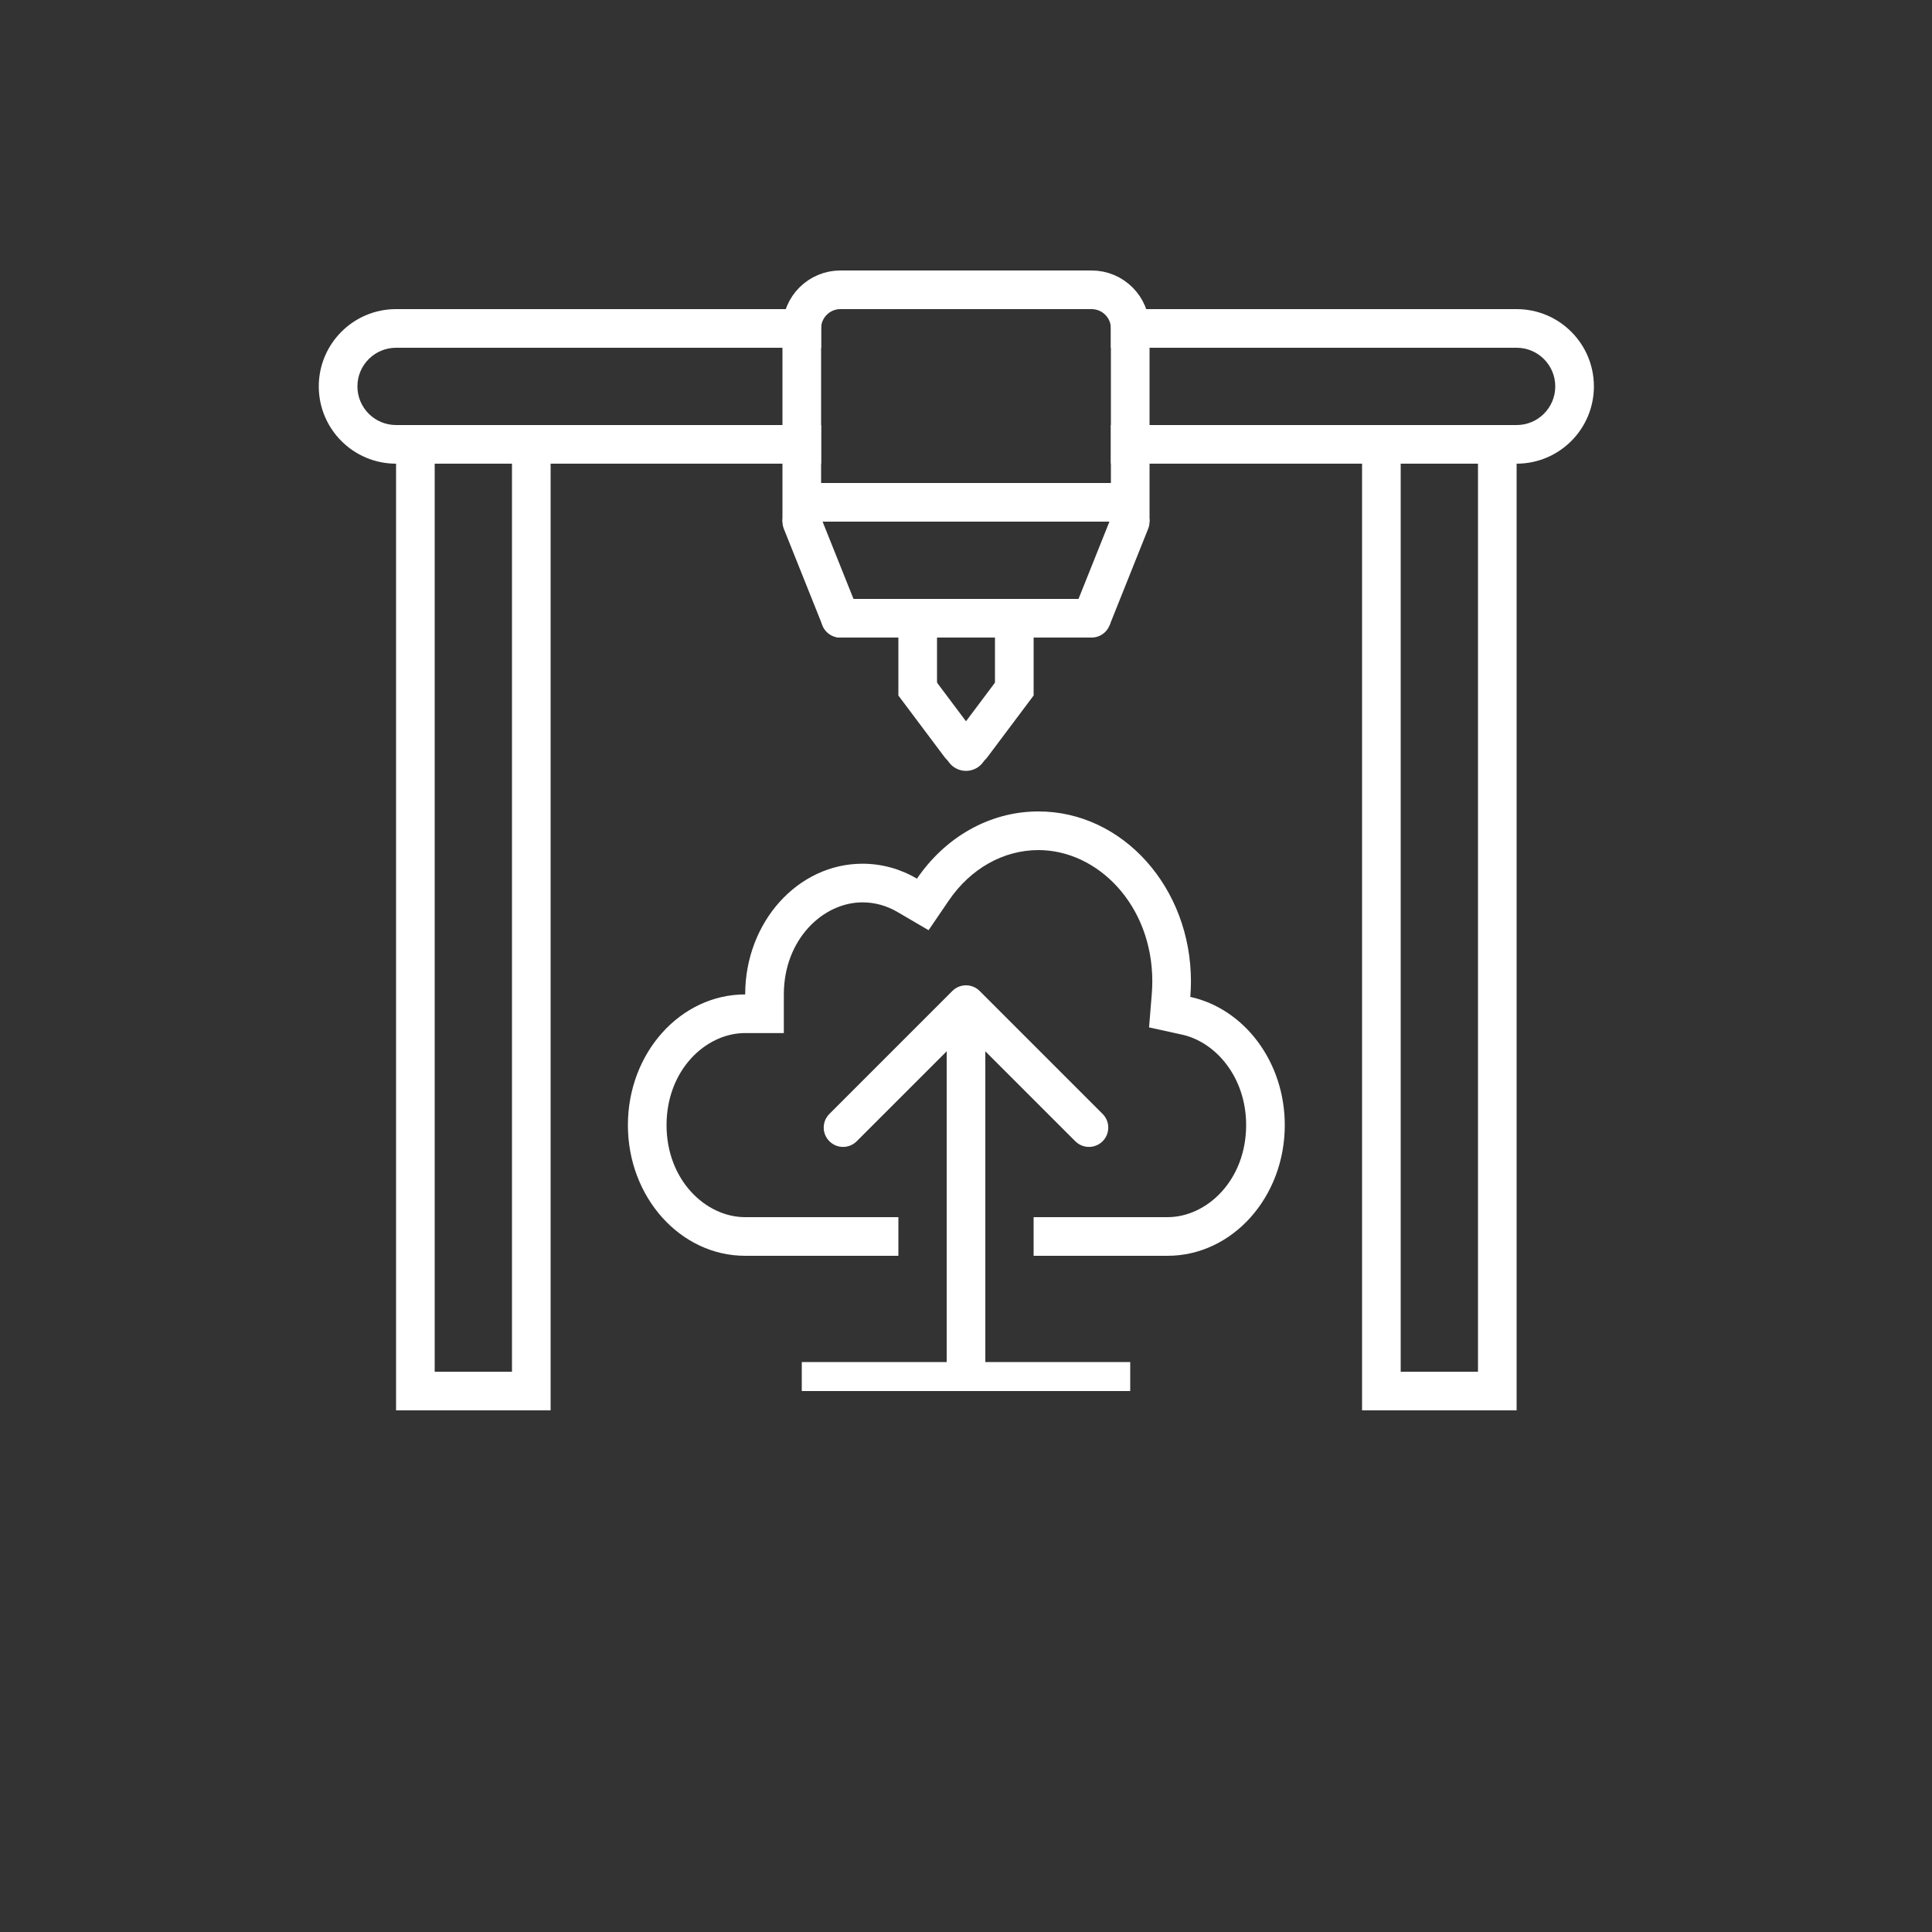 <svg width="100" height="100" viewBox="0 0 100 100" fill="none" xmlns="http://www.w3.org/2000/svg">
<rect x="0" y="0" width="100" height="100" fill="#333333" stroke="none"/>
<path fill-rule="evenodd" clip-rule="evenodd" d="M28.5 26.5V22.5H20.5V26.5V69V73H28.5V69V26.5ZM26.5 26V24H22.5V26V69V71H26.5V69V26Z" fill="white"/>
<path fill-rule="evenodd" clip-rule="evenodd" d="M78.5 27V23H70.5V27V69V73H78.5V69V27ZM76.5 26V24H72.5V26V69V71H76.5V69V26Z" fill="white"/>
<mask id="path-3-inside-1_3_32" fill="white">
<rect x="17.5" y="71" width="64" height="7" rx="1"/>
</mask>
<rect x="17.5" y="71" width="64" height="7" rx="1" stroke="white" stroke-width="4" mask="url(#path-3-inside-1_3_32)"/>
<mask id="path-4-inside-2_3_32" fill="white">
<rect x="66.5" y="76" width="13" height="6" rx="1"/>
</mask>
<rect x="66.5" y="76" width="13" height="6" rx="1" stroke="white" stroke-width="4" mask="url(#path-4-inside-2_3_32)"/>
<mask id="path-5-inside-3_3_32" fill="white">
<rect x="19.5" y="76" width="13" height="6" rx="1"/>
</mask>
<rect x="19.5" y="76" width="13" height="6" rx="1" stroke="white" stroke-width="4" mask="url(#path-5-inside-3_3_32)"/>
<path d="M43.5 15H56.5C57.605 15 58.5 15.895 58.5 17V26H41.5V17C41.5 15.895 42.395 15 43.5 15Z" stroke="white" stroke-width="2"/>
<path d="M43.5 32L56.5 32" stroke="white" stroke-width="2" stroke-linecap="round"/>
<path d="M41.5 27L43.5 32" stroke="white" stroke-width="2" stroke-linecap="round"/>
<path d="M59.428 27.371C59.634 26.859 59.384 26.277 58.871 26.072C58.359 25.866 57.777 26.116 57.572 26.629L59.428 27.371ZM57.428 32.371L59.428 27.371L57.572 26.629L55.572 31.629L57.428 32.371Z" fill="white"/>
<line x1="47.5" y1="32" x2="47.5" y2="36" stroke="white" stroke-width="2"/>
<line x1="52.5" y1="32" x2="52.5" y2="36" stroke="white" stroke-width="2"/>
<path d="M49.5 38C49.169 38.442 49.258 39.069 49.7 39.4C50.142 39.731 50.769 39.642 51.1 39.2L49.5 38ZM52.9 36.8L53.5 36L51.9 34.8L51.3 35.6L52.9 36.8ZM51.1 39.2L52.9 36.8L51.3 35.6L49.5 38L51.1 39.2Z" fill="white"/>
<path d="M48.9 39.2C49.231 39.642 49.858 39.731 50.3 39.4C50.742 39.069 50.831 38.442 50.5 38L48.9 39.2ZM48.7 35.6L48.1 34.8L46.5 36L47.1 36.8L48.7 35.6ZM50.5 38L48.7 35.6L47.1 36.8L48.9 39.2L50.5 38Z" fill="white"/>
<path d="M48.9 38.8C48.9 39.407 49.392 39.9 50 39.9C50.608 39.9 51.1 39.407 51.1 38.8H48.9ZM51.1 38.8V37.8H48.9V38.8H51.1Z" fill="white"/>
<path fill-rule="evenodd" clip-rule="evenodd" d="M59.617 51.436L59.475 53.177L61.181 53.552C62.932 53.937 64.5 55.761 64.5 58.235C64.5 61.076 62.479 63 60.429 63H53.5V65H60.429C63.782 65 66.5 61.971 66.5 58.235C66.5 54.95 64.398 52.211 61.61 51.599C61.632 51.334 61.643 51.065 61.643 50.794C61.643 45.937 58.109 42 53.75 42C51.184 42 48.904 43.364 47.462 45.478C46.62 44.985 45.66 44.706 44.643 44.706C41.29 44.706 38.571 47.734 38.571 51.471C35.218 51.471 32.5 54.499 32.5 58.235C32.5 61.971 35.218 65 38.571 65H46.5V63H38.571C36.521 63 34.5 61.076 34.5 58.235C34.5 55.395 36.521 53.471 38.571 53.471L40.571 53.471V51.471C40.571 48.63 42.592 46.706 44.643 46.706C45.288 46.706 45.9 46.881 46.452 47.204L48.063 48.147L49.114 46.605C50.233 44.965 51.928 44 53.75 44C56.807 44 59.643 46.833 59.643 50.794C59.643 51.011 59.634 51.225 59.617 51.436Z" fill="white"/>
<path d="M50.707 51.293C50.317 50.902 49.683 50.902 49.293 51.293L42.929 57.657C42.538 58.047 42.538 58.681 42.929 59.071C43.319 59.462 43.953 59.462 44.343 59.071L50 53.414L55.657 59.071C56.047 59.462 56.681 59.462 57.071 59.071C57.462 58.681 57.462 58.047 57.071 57.657L50.707 51.293ZM51 71V52H49V71H51Z" fill="white"/>
<line x1="41.5" y1="71.25" x2="58.5" y2="71.25" stroke="white" stroke-width="1.5"/>
<path fill-rule="evenodd" clip-rule="evenodd" d="M20.5 16C18.291 16 16.5 17.791 16.5 20C16.5 22.209 18.291 24 20.5 24H42.5V22H20.5C19.395 22 18.5 21.105 18.5 20C18.5 18.895 19.395 18 20.5 18H42.5V16H20.5ZM57.5 16V18H78.5C79.605 18 80.5 18.895 80.5 20C80.5 21.105 79.605 22 78.5 22H57.5V24H78.5C80.709 24 82.5 22.209 82.5 20C82.5 17.791 80.709 16 78.5 16H57.5Z" fill="white"/>
</svg>
